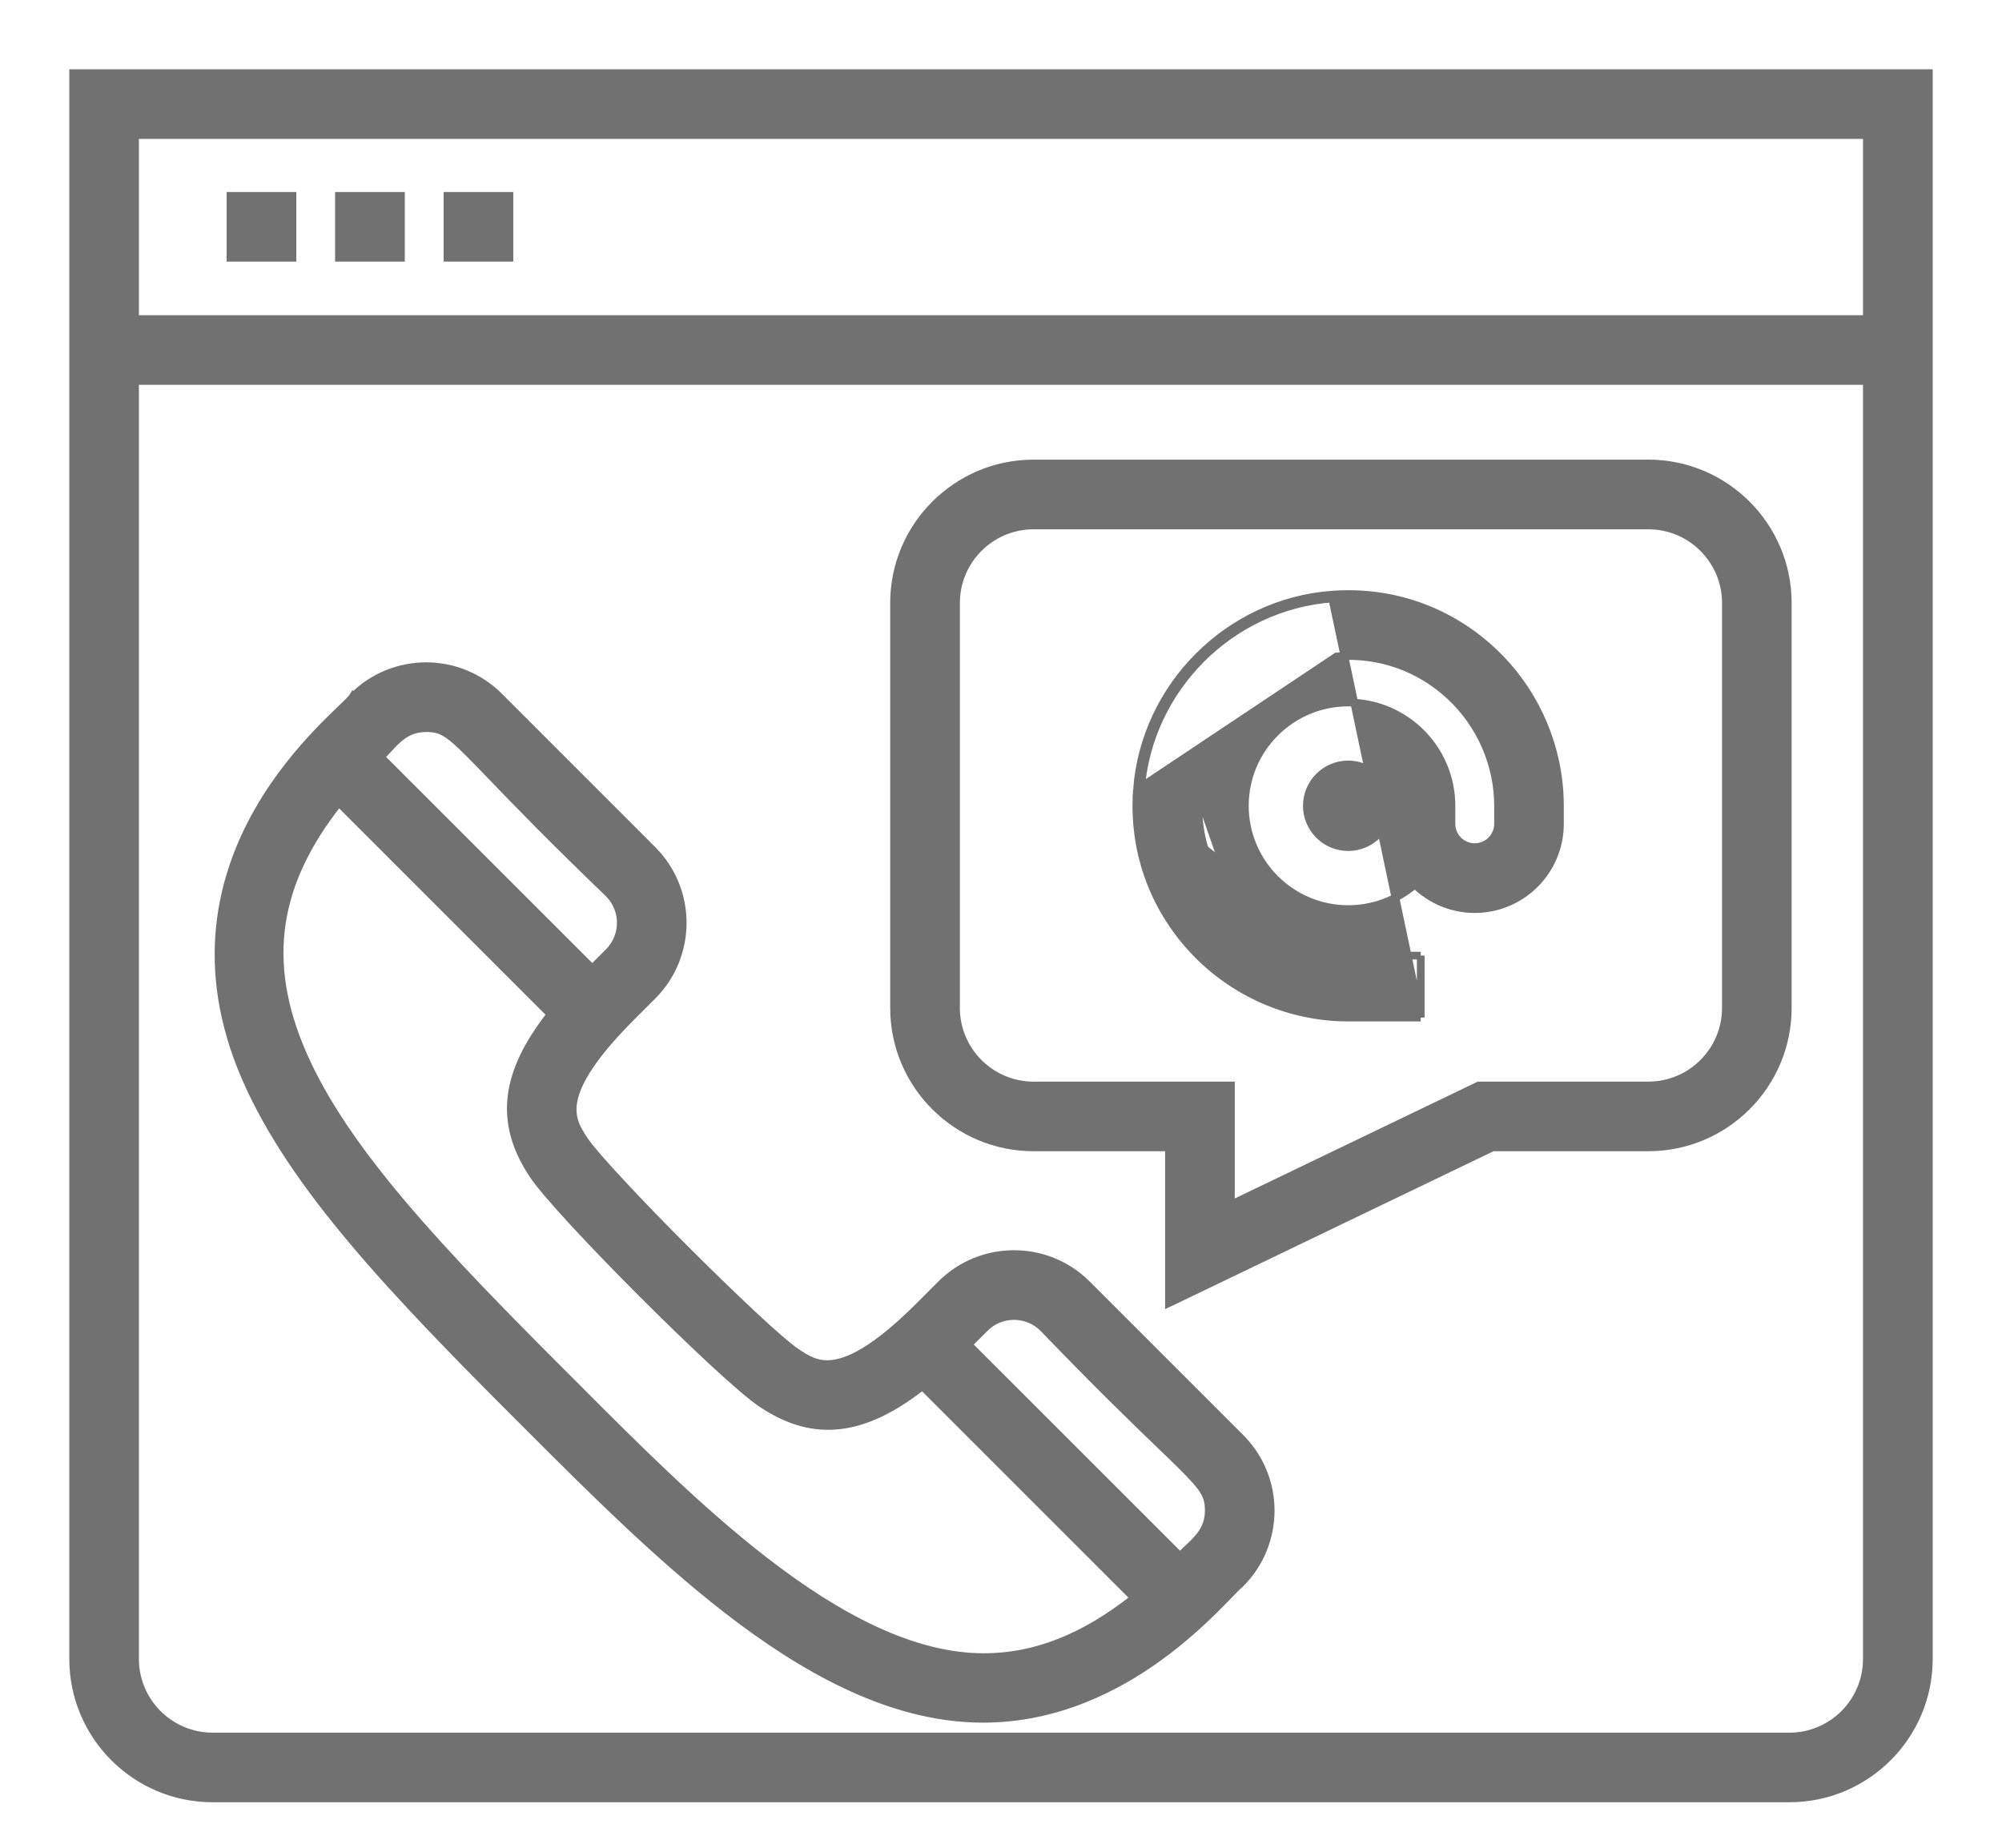 <svg width="26" height="24" viewBox="0 0 26 24" fill="none" xmlns="http://www.w3.org/2000/svg">
<path d="M1 0.95H0.95V1V21.548C0.95 22.547 1.762 23.359 2.761 23.359H23.239C24.238 23.359 25.05 22.547 25.05 21.548V1V0.95H25H1ZM24.245 21.548C24.245 22.103 23.794 22.555 23.239 22.555H2.761C2.206 22.555 1.754 22.103 1.754 21.548V4.948H24.245V21.548ZM24.245 4.144H1.754V1.754H24.245V4.144Z" fill="#717171" stroke="#717171" stroke-width="0.1"/>
<path d="M3.043 2.544H2.993V2.594V3.298V3.348H3.043H3.748H3.798V3.298V2.594V2.544H3.748H3.043Z" fill="#717171" stroke="#717171" stroke-width="0.1"/>
<path d="M4.452 2.544H4.402V2.594V3.298V3.348H4.452H5.157H5.207V3.298V2.594V2.544H5.157H4.452Z" fill="#717171" stroke="#717171" stroke-width="0.1"/>
<path d="M5.861 2.544H5.811V2.594V3.298V3.348H5.861H6.566H6.616V3.298V2.594V2.544H6.566H5.861Z" fill="#717171" stroke="#717171" stroke-width="0.1"/>
<path d="M13.423 14.903H15.181V16.846V16.925L15.253 16.891L19.385 14.903H21.407C22.406 14.903 23.218 14.091 23.218 13.092V7.832C23.218 6.833 22.406 6.02 21.407 6.02H13.423C12.424 6.02 11.611 6.833 11.611 7.832V13.092C11.611 14.091 12.424 14.903 13.423 14.903ZM19.213 14.099H19.202L19.192 14.104L15.986 15.646V14.149V14.099H15.935H13.423C12.868 14.099 12.416 13.647 12.416 13.092V7.832C12.416 7.276 12.868 6.825 13.423 6.825H21.407C21.962 6.825 22.414 7.276 22.414 7.832V13.092C22.414 13.647 21.962 14.099 21.407 14.099H19.213Z" fill="#717171" stroke="#717171" stroke-width="0.1"/>
<path d="M18.451 13.217H18.401H17.509C16.747 13.217 16.012 12.896 15.493 12.336C14.966 11.768 14.708 11.029 14.766 10.256C14.766 10.256 14.766 10.256 14.766 10.256M18.451 13.217L17.302 7.774C15.984 7.872 14.915 8.941 14.816 10.26L14.766 10.256M18.451 13.217V13.167M18.451 13.217V13.167M14.766 10.256C14.867 8.913 15.955 7.824 17.298 7.724L17.298 7.724C18.072 7.666 18.811 7.924 19.378 8.45C19.938 8.97 20.259 9.704 20.259 10.466V10.701C20.259 11.312 19.763 11.808 19.153 11.808C18.85 11.808 18.576 11.686 18.376 11.489C18.142 11.688 17.839 11.808 17.509 11.808C16.769 11.808 16.167 11.206 16.167 10.466C16.167 9.727 16.769 9.125 17.509 9.125C18.249 9.125 18.85 9.727 18.85 10.466V10.701C18.85 10.868 18.986 11.003 19.153 11.003C19.319 11.003 19.455 10.868 19.455 10.701V10.466C19.455 9.928 19.227 9.408 18.831 9.04C18.429 8.667 17.907 8.485 17.359 8.526L14.766 10.256ZM18.451 13.167V12.462V12.412M18.451 13.167V12.412M18.451 12.412H18.401M18.451 12.412H18.401M18.401 12.412H17.509M18.401 12.412H17.509M17.509 12.412C16.97 12.412 16.45 12.185 16.082 11.789M17.509 12.412L16.082 11.789M16.082 11.789C15.71 11.387 15.527 10.864 15.568 10.316L16.082 11.789ZM17.509 11.003C17.213 11.003 16.972 10.762 16.972 10.466C16.972 10.17 17.213 9.929 17.509 9.929C17.805 9.929 18.046 10.17 18.046 10.466C18.046 10.762 17.805 11.003 17.509 11.003Z" fill="#717171" stroke="#717171" stroke-width="0.1"/>
<path d="M16.104 20.574L16.105 20.574L16.109 20.57C16.633 20.046 16.634 19.197 16.109 18.673L14.117 16.681C13.595 16.158 12.744 16.158 12.221 16.681L12.256 16.717L12.221 16.681L11.947 16.955C11.431 17.472 11.093 17.663 10.855 17.707C10.624 17.751 10.481 17.656 10.34 17.562L10.312 17.604L10.34 17.562C10.24 17.495 10.035 17.317 9.778 17.077C9.522 16.838 9.217 16.541 8.915 16.24C8.614 15.939 8.317 15.634 8.079 15.377C7.839 15.12 7.66 14.916 7.593 14.816L7.593 14.816C7.5 14.675 7.405 14.532 7.448 14.3C7.493 14.063 7.684 13.725 8.201 13.208L8.474 12.935L8.474 12.935C8.997 12.412 8.997 11.561 8.474 11.038L6.483 9.046C5.958 8.522 5.11 8.522 4.586 9.046L4.585 9.045L4.579 9.055C4.573 9.064 4.559 9.08 4.533 9.107C4.507 9.133 4.474 9.164 4.434 9.203L4.432 9.205C4.353 9.281 4.249 9.381 4.132 9.504C3.896 9.752 3.607 10.091 3.363 10.516C2.873 11.366 2.559 12.553 3.193 14.008C3.805 15.412 5.111 16.779 6.743 18.412C6.778 18.446 6.812 18.481 6.846 18.515C7.727 19.396 8.66 20.329 9.628 21.05C10.634 21.799 11.686 22.325 12.768 22.325C13.721 22.325 14.509 21.922 15.081 21.502C15.367 21.292 15.6 21.077 15.774 20.906C15.85 20.83 15.915 20.763 15.968 20.709C15.975 20.701 15.982 20.694 15.989 20.687C16.046 20.628 16.084 20.59 16.104 20.574ZM15.422 20.118C15.389 20.148 15.356 20.18 15.325 20.212L12.576 17.464L12.79 17.25C12.999 17.041 13.339 17.041 13.548 17.25C14.262 17.992 14.745 18.458 15.069 18.77C15.182 18.879 15.276 18.969 15.353 19.046C15.503 19.195 15.589 19.291 15.637 19.374C15.684 19.453 15.698 19.522 15.698 19.622C15.698 19.781 15.637 19.89 15.556 19.983C15.515 20.03 15.47 20.073 15.424 20.116L15.422 20.118ZM5.534 9.458C5.634 9.458 5.703 9.472 5.782 9.518C5.865 9.567 5.96 9.652 6.11 9.803C6.187 9.88 6.277 9.974 6.386 10.087C6.698 10.411 7.164 10.894 7.906 11.607C8.115 11.816 8.114 12.157 7.905 12.366C7.905 12.366 7.905 12.366 7.905 12.366L7.692 12.579L4.943 9.831C4.977 9.799 5.01 9.765 5.041 9.731L5.044 9.727C5.087 9.681 5.129 9.637 5.174 9.597C5.266 9.517 5.374 9.458 5.534 9.458ZM11.979 18.005L14.73 20.756C14.078 21.273 13.441 21.524 12.778 21.524C11.847 21.524 10.877 21.003 9.938 20.278C9.081 19.616 8.257 18.79 7.519 18.05C7.449 17.98 7.38 17.911 7.312 17.843C5.729 16.26 4.484 14.956 3.931 13.687C3.67 13.088 3.579 12.531 3.66 11.991C3.74 11.465 3.983 10.95 4.4 10.425L7.151 13.176C6.853 13.557 6.683 13.905 6.643 14.244C6.602 14.594 6.7 14.926 6.924 15.262C7.01 15.39 7.208 15.619 7.461 15.893C7.715 16.168 8.028 16.491 8.346 16.809C8.664 17.127 8.987 17.44 9.262 17.695C9.536 17.948 9.765 18.146 9.893 18.231C10.23 18.456 10.562 18.554 10.912 18.512C11.25 18.472 11.599 18.303 11.979 18.005Z" fill="#717171" stroke="#717171" stroke-width="0.1"/>
</svg>
